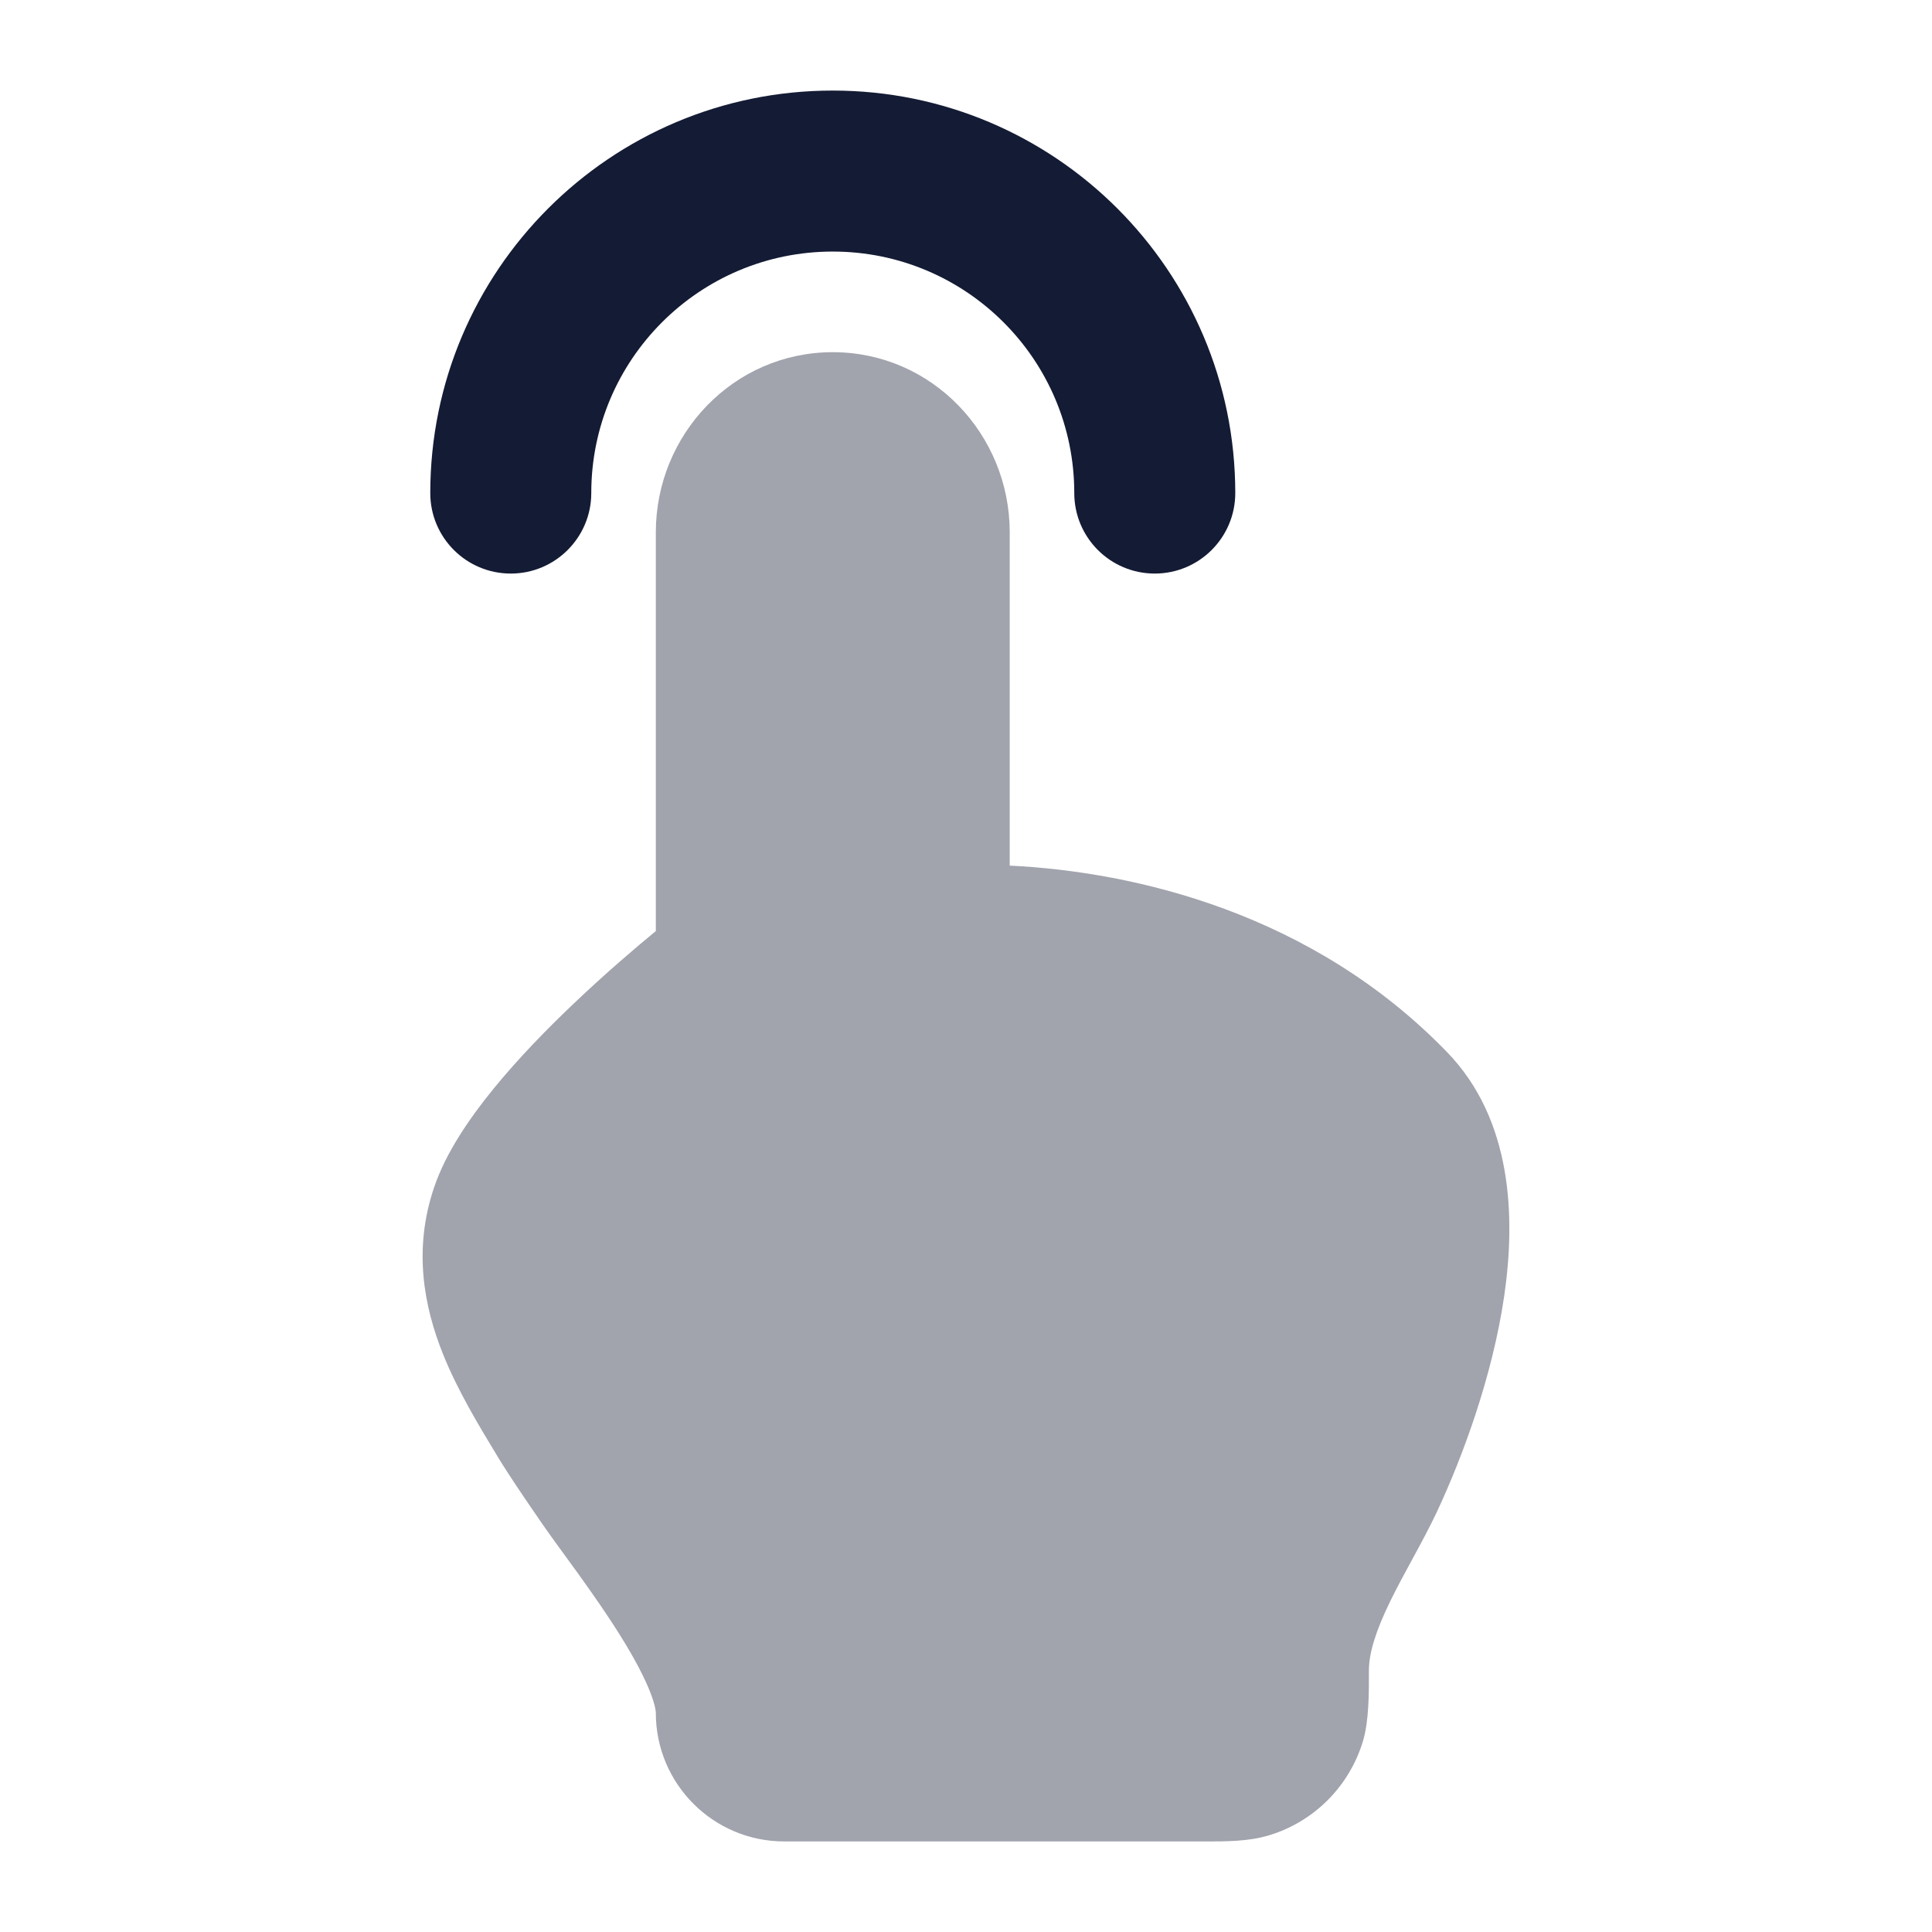 <svg width="24" height="24" viewBox="0 0 24 24" fill="none" xmlns="http://www.w3.org/2000/svg">
<path opacity="0.4" d="M8.147 11.566V6.612C8.147 5.396 9.112 4.375 10.345 4.375C11.578 4.375 12.543 5.396 12.543 6.612V10.753C14.105 10.829 16.308 11.346 17.977 13.071C18.789 13.91 18.828 15.123 18.686 16.098C18.538 17.111 18.162 18.112 17.851 18.778C17.76 18.972 17.652 19.171 17.553 19.353L17.553 19.353C17.454 19.535 17.352 19.723 17.269 19.893C17.092 20.257 17.005 20.532 17.005 20.75C17.006 21.023 17.007 21.38 16.93 21.633C16.76 22.192 16.323 22.63 15.764 22.799C15.511 22.876 15.225 22.876 14.952 22.875L9.743 22.875C8.861 22.875 8.147 22.16 8.147 21.279C8.147 21.229 8.116 21.078 7.981 20.805C7.856 20.55 7.676 20.261 7.469 19.957C7.285 19.687 7.091 19.422 6.907 19.17C6.714 18.907 6.303 18.3 6.178 18.088C5.956 17.722 5.686 17.277 5.504 16.823C5.266 16.23 5.131 15.522 5.392 14.752C5.538 14.319 5.831 13.893 6.129 13.527C6.436 13.15 6.795 12.782 7.13 12.464C7.524 12.089 7.9 11.769 8.147 11.566Z" fill="#141B34"/>
<path fill-rule="evenodd" clip-rule="evenodd" d="M10.345 3.125C8.688 3.125 7.345 4.468 7.345 6.125C7.345 6.677 6.897 7.125 6.345 7.125C5.792 7.125 5.345 6.677 5.345 6.125C5.345 3.364 7.583 1.125 10.345 1.125C13.106 1.125 15.345 3.364 15.345 6.125C15.345 6.677 14.897 7.125 14.345 7.125C13.792 7.125 13.345 6.677 13.345 6.125C13.345 4.468 12.002 3.125 10.345 3.125Z" fill="#141B34"/>
</svg>
